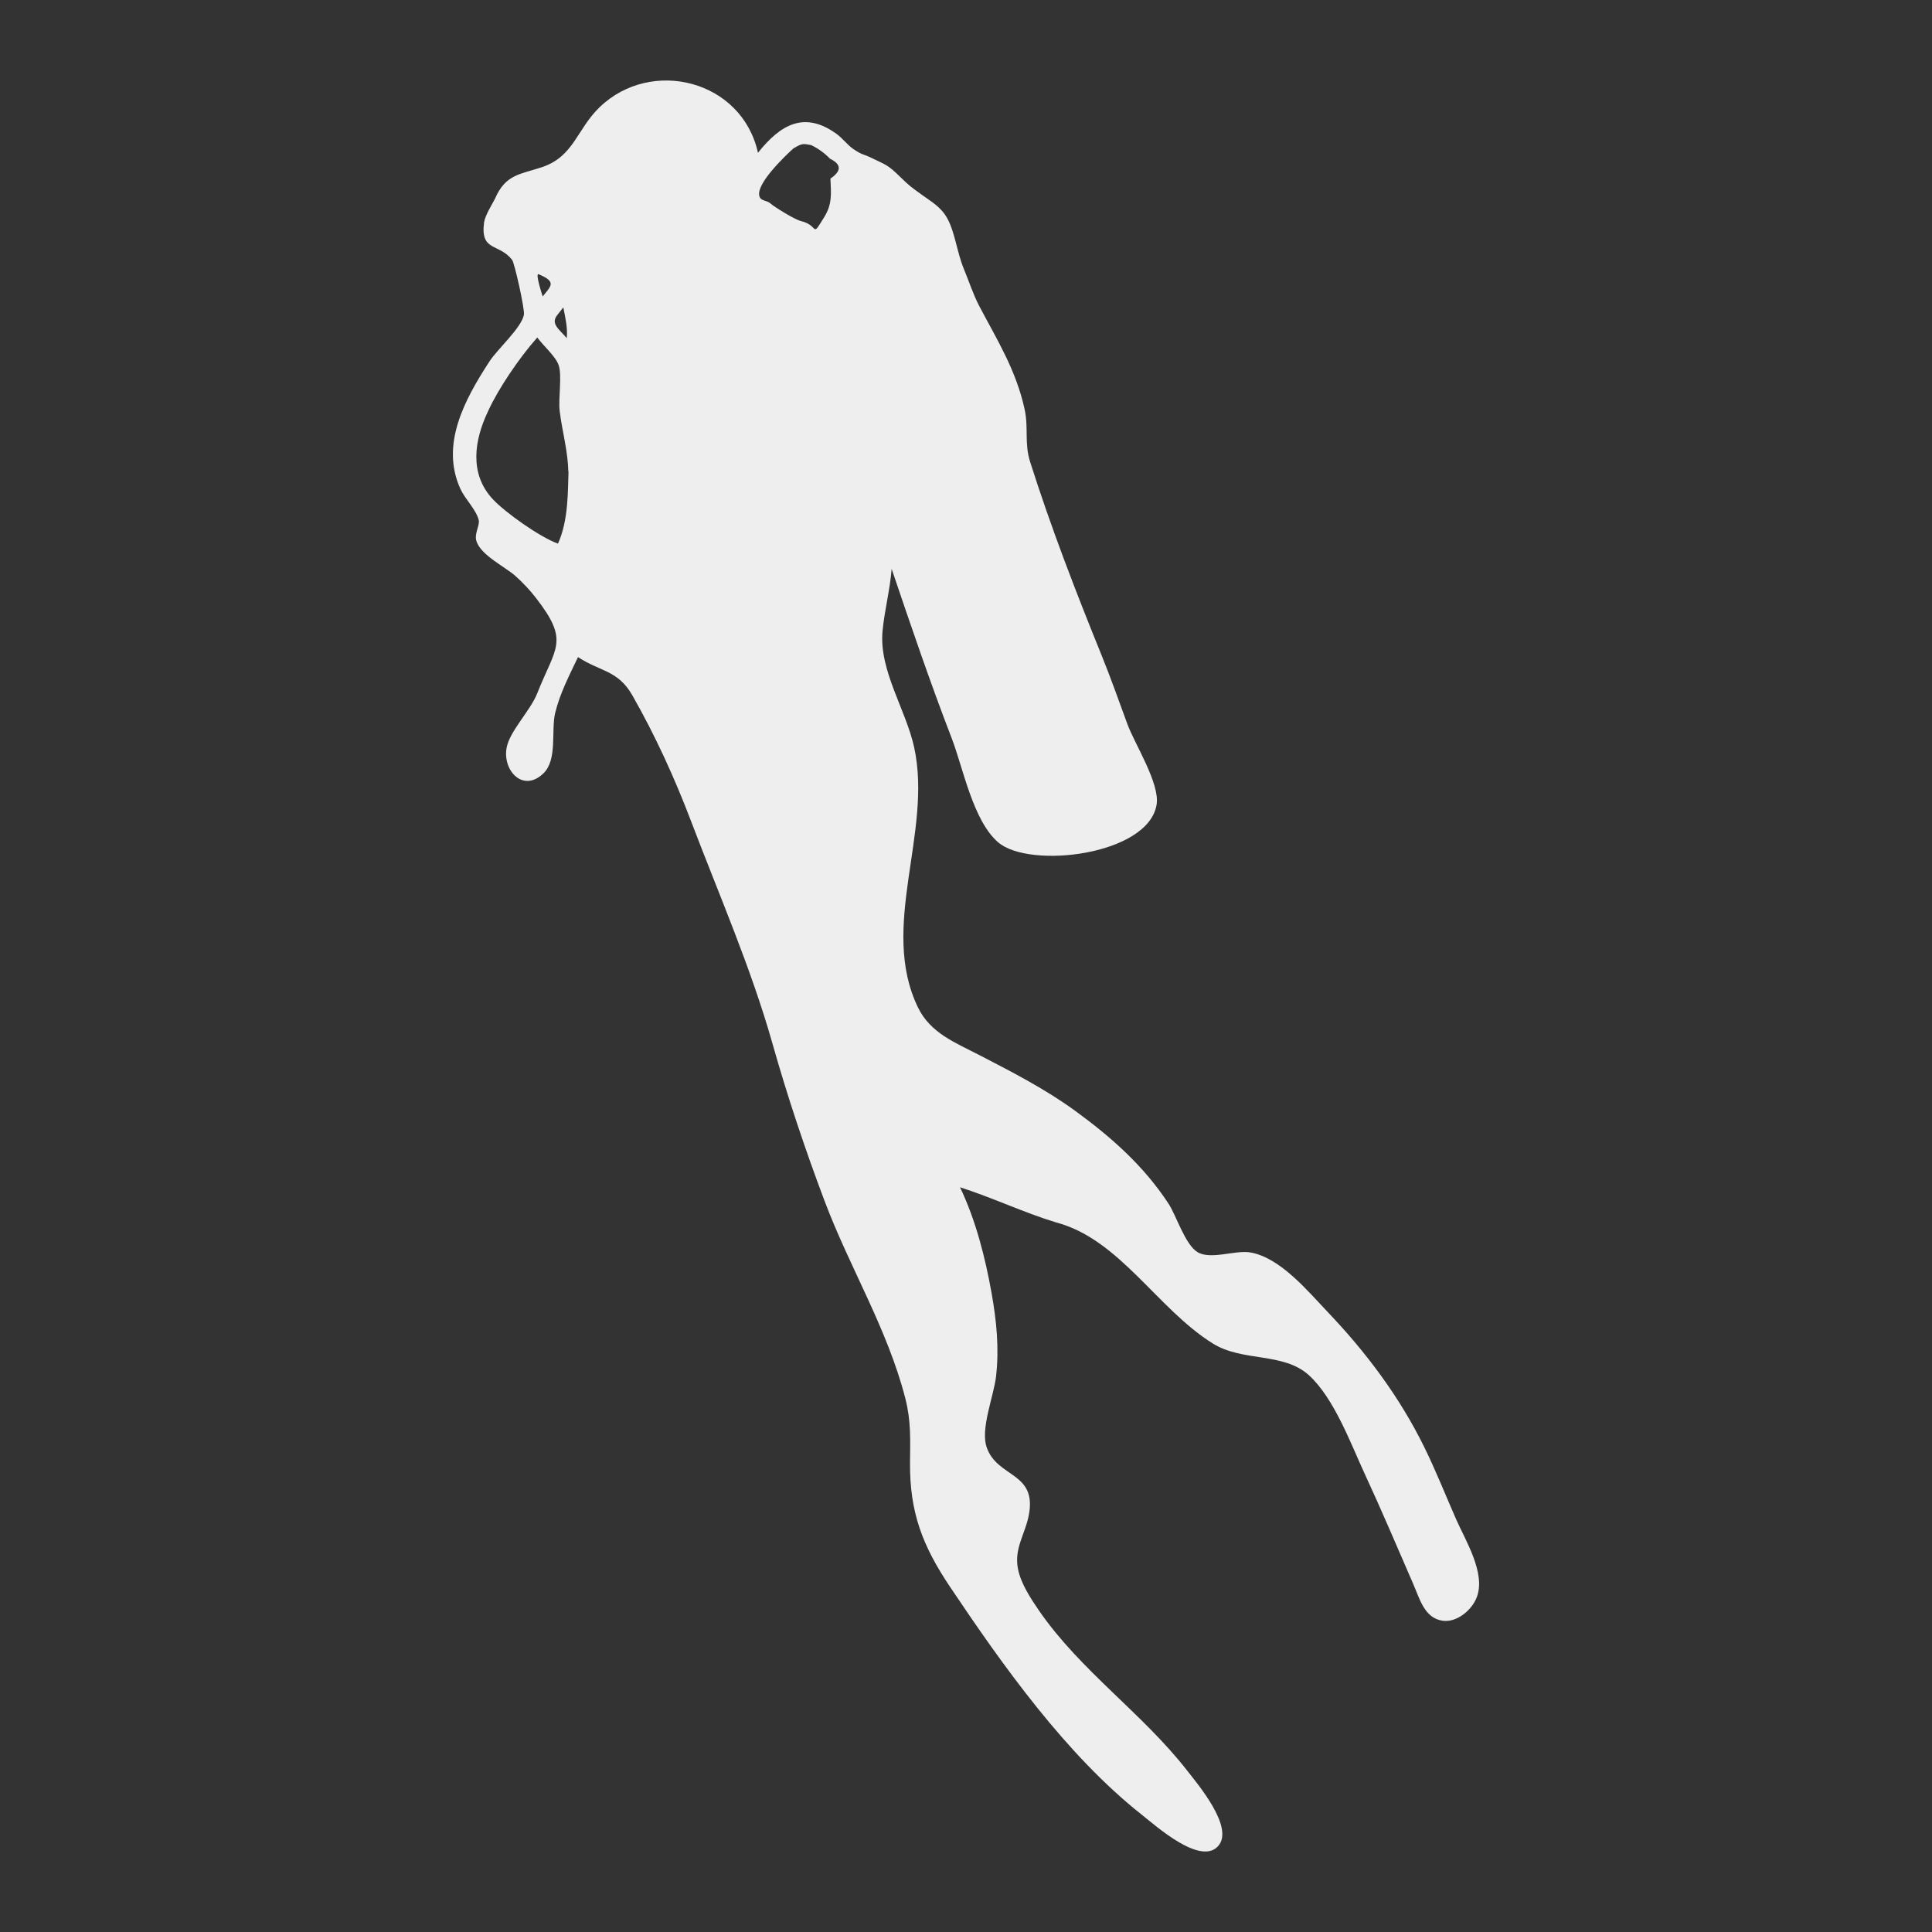<?xml version="1.0" standalone="no"?>
<svg version="1.1" id="downloadSvg" xmlns="http://www.w3.org/2000/svg" xmlns:xlink="http://www.w3.org/1999/xlink" x="0px" y="0px" viewBox="0 0 1200 1200" enable-background="new 0 0 1200 1200" xml:space="preserve" height="1024" width="1024">
<rect x="0" y="0" width="1200" height="1200" fill="#333333" stroke="none"/>
<path fill="#1B435E" d="M300.668,138.166c-2.366,18.338,9.033,12.626,17.401,23.215c1.514,1.916,7.991,30.83,7.341,34.146&#10;&#9;c-1.613,8.227-16.284,21.092-21.492,29.107c-15.357,23.634-30.558,51.579-17.903,79.134c2.866,6.238,9.772,12.874,11.32,19.199&#10;&#9;c0.827,3.377-2.942,8.487-1.392,13.228c2.86,8.76,17.854,15.9,24.091,21.459c4.783,4.262,9.075,8.85,12.95,13.859&#10;&#9;c20.88,27,12.147,30.109,0.707,59.111c-4.298,10.899-17.141,23.406-19.047,33.926c-2.527,13.951,10.102,27.979,22.788,15.892&#10;&#9;c8.985-8.56,4.723-26.551,7.408-37.688c2.907-12.051,8.896-23.538,14.172-34.629c13.739,9.122,24.717,7.983,33.69,23.67&#10;&#9;c14.119,24.68,26.405,51.606,36.487,78.153c17.344,45.675,37.264,91.128,50.531,137.986c9.43,33.307,20.354,65.989,32.528,98.253&#10;&#9;c15.609,41.364,39.003,79.27,50.07,122.414c3.599,14.026,3.032,25.6,2.909,39.706c-0.27,30.922,7.719,51.763,24.828,77.28&#10;&#9;c32.991,49.206,72.258,104.494,119.084,141.537c8.552,6.765,36.298,31.732,47.384,19.599c10.485-11.47-12.688-38.66-19.112-46.922&#10;&#9;c-27.591-35.487-66.196-61.954-91.938-99.252c-5.235-7.584-11.394-16.961-13.191-26.046c-2.566-12.972,4.681-21.829,6.844-34.051&#10;&#9;c4.657-26.297-19.646-22.483-26.267-41.45c-4.044-11.587,4.398-31.739,5.814-44.172c1.99-17.464,0.291-34.397-2.78-51.631&#10;&#9;c-3.96-22.218-9.824-45.309-19.613-65.774c19.885,6.335,39.729,15.772,59.575,21.812c39.528,10.328,62.877,53.75,97.543,75.286&#10;&#9;c18.579,11.543,43.804,5.181,59.691,19.739c15.704,14.392,25.978,42.666,34.756,61.595c10.386,22.394,20.025,45.199,29.874,67.823&#10;&#9;c4.05,9.3,6.977,21.289,18.226,22.971c8.864,1.325,18.37-6.581,21.403-14.844c5.481-14.946-7.204-35.121-12.931-48.179&#10;&#9;c-6.54-14.907-12.621-30.232-19.802-44.842c-15.311-31.151-36.068-58.821-60-83.919c-12.247-12.843-29.332-33.703-47.983-36.957&#10;&#9;c-9.332-1.628-24.731,4.801-32.89-0.228c-7.67-4.729-13.156-22.725-17.917-30.01c-15.276-23.377-35.639-41.438-58.106-57.784&#10;&#9;c-18.447-13.422-38.693-23.826-58.913-34.298c-15.498-8.026-30.901-13.844-38.668-29.914c-24.23-50.132,9.218-108.558-2.337-161.485&#10;&#9;c-5.122-23.458-21.935-47.851-19.64-72.232c1.216-12.921,4.632-25.543,5.653-38.628c11.901,35.18,23.905,70.464,37.272,105.119&#10;&#9;c7.144,18.52,13.211,51.166,28.817,64.674c19.548,16.918,93.544,8.023,98.499-23.468c2.059-13.087-13.687-37.727-18.104-49.762&#10;&#9;c-5.297-14.428-10.407-28.898-16.189-43.144c-15.917-39.22-31.47-79.483-44.272-119.862c-3.711-11.709-0.883-20.916-3.428-32.663&#10;&#9;c-5.303-24.478-17.454-43.722-28.152-64.088c-3.851-7.333-6.502-15.671-9.688-23.347c-4.054-9.762-5.411-22.388-10.127-31.036&#10;&#9;c-3.915-7.178-9.653-10.256-15.994-14.864c-7.003-5.09-7.388-5.25-13.337-11.032c-7.966-7.739-8.42-7.184-17.719-11.744&#10;&#9;c-5.3-2.598-5.682-1.685-11.195-5.427c-3.883-2.636-6.827-6.809-10.683-9.583c-19.894-14.308-34.665-5.861-48.731,11.788&#10;&#9;c-9.942-45.107-66.121-59.303-98.31-28.359c-14.201,13.651-15.96,30.596-35.743,37.255c-13.368,4.501-22.752,4.318-29.285,19.641&#10;&#9;C305.585,126.985,301.204,134.009,300.668,138.166z M492.755,92.223c5.453-3.278,5.947-3.049,11.043-2.12&#10;&#9;c4.416,2.13,8.331,4.959,11.745,8.487c7.161,3.484,7.244,7.596,0.25,12.333c0.424,9.416,1.172,15.748-3.788,23.806&#10;&#9;c-8.421,13.68-2.937,5.358-14.494,2.576c-4.261-1.026-17.165-9.251-18.722-10.717c-2.748-2.588-6.519-1.379-7.229-5.231&#10;&#9;C470.128,113.578,487.529,96.967,492.755,92.223z M349.88,190.921c1.2,6.147,2.819,12.805,2.135,19.106&#10;&#9;c-4.609-5.545-10.401-8.895-5.729-14.55C347.485,193.959,348.682,192.439,349.88,190.921z M333.719,209.617&#10;&#9;c3.791,5.235,11.31,11.589,13.26,17.163c2.227,6.367-0.267,20.898,0.635,28.429c1.513,12.629,5.315,25.54,5.355,38.269&#10;&#9;c0.063-0.615,0.124-1.232,0.186-1.846c-0.535,12.938,0.139,31.128-6.587,46.033c-11.745-4.295-32.756-19.43-40.296-27.406&#10;&#9;c-15.35-16.235-11.234-37.453-3.552-53.916c0.266-0.558,0.524-1.119,0.776-1.683C309.422,241.786,322.057,222.764,333.719,209.617z&#10;&#9; M334.848,170.467c10.904,4.604,7.519,7.1,2.223,13.652C337.031,183.975,331.813,168.32,334.848,170.467z" style="fill: rgb(238, 238, 238);"/>
</svg>